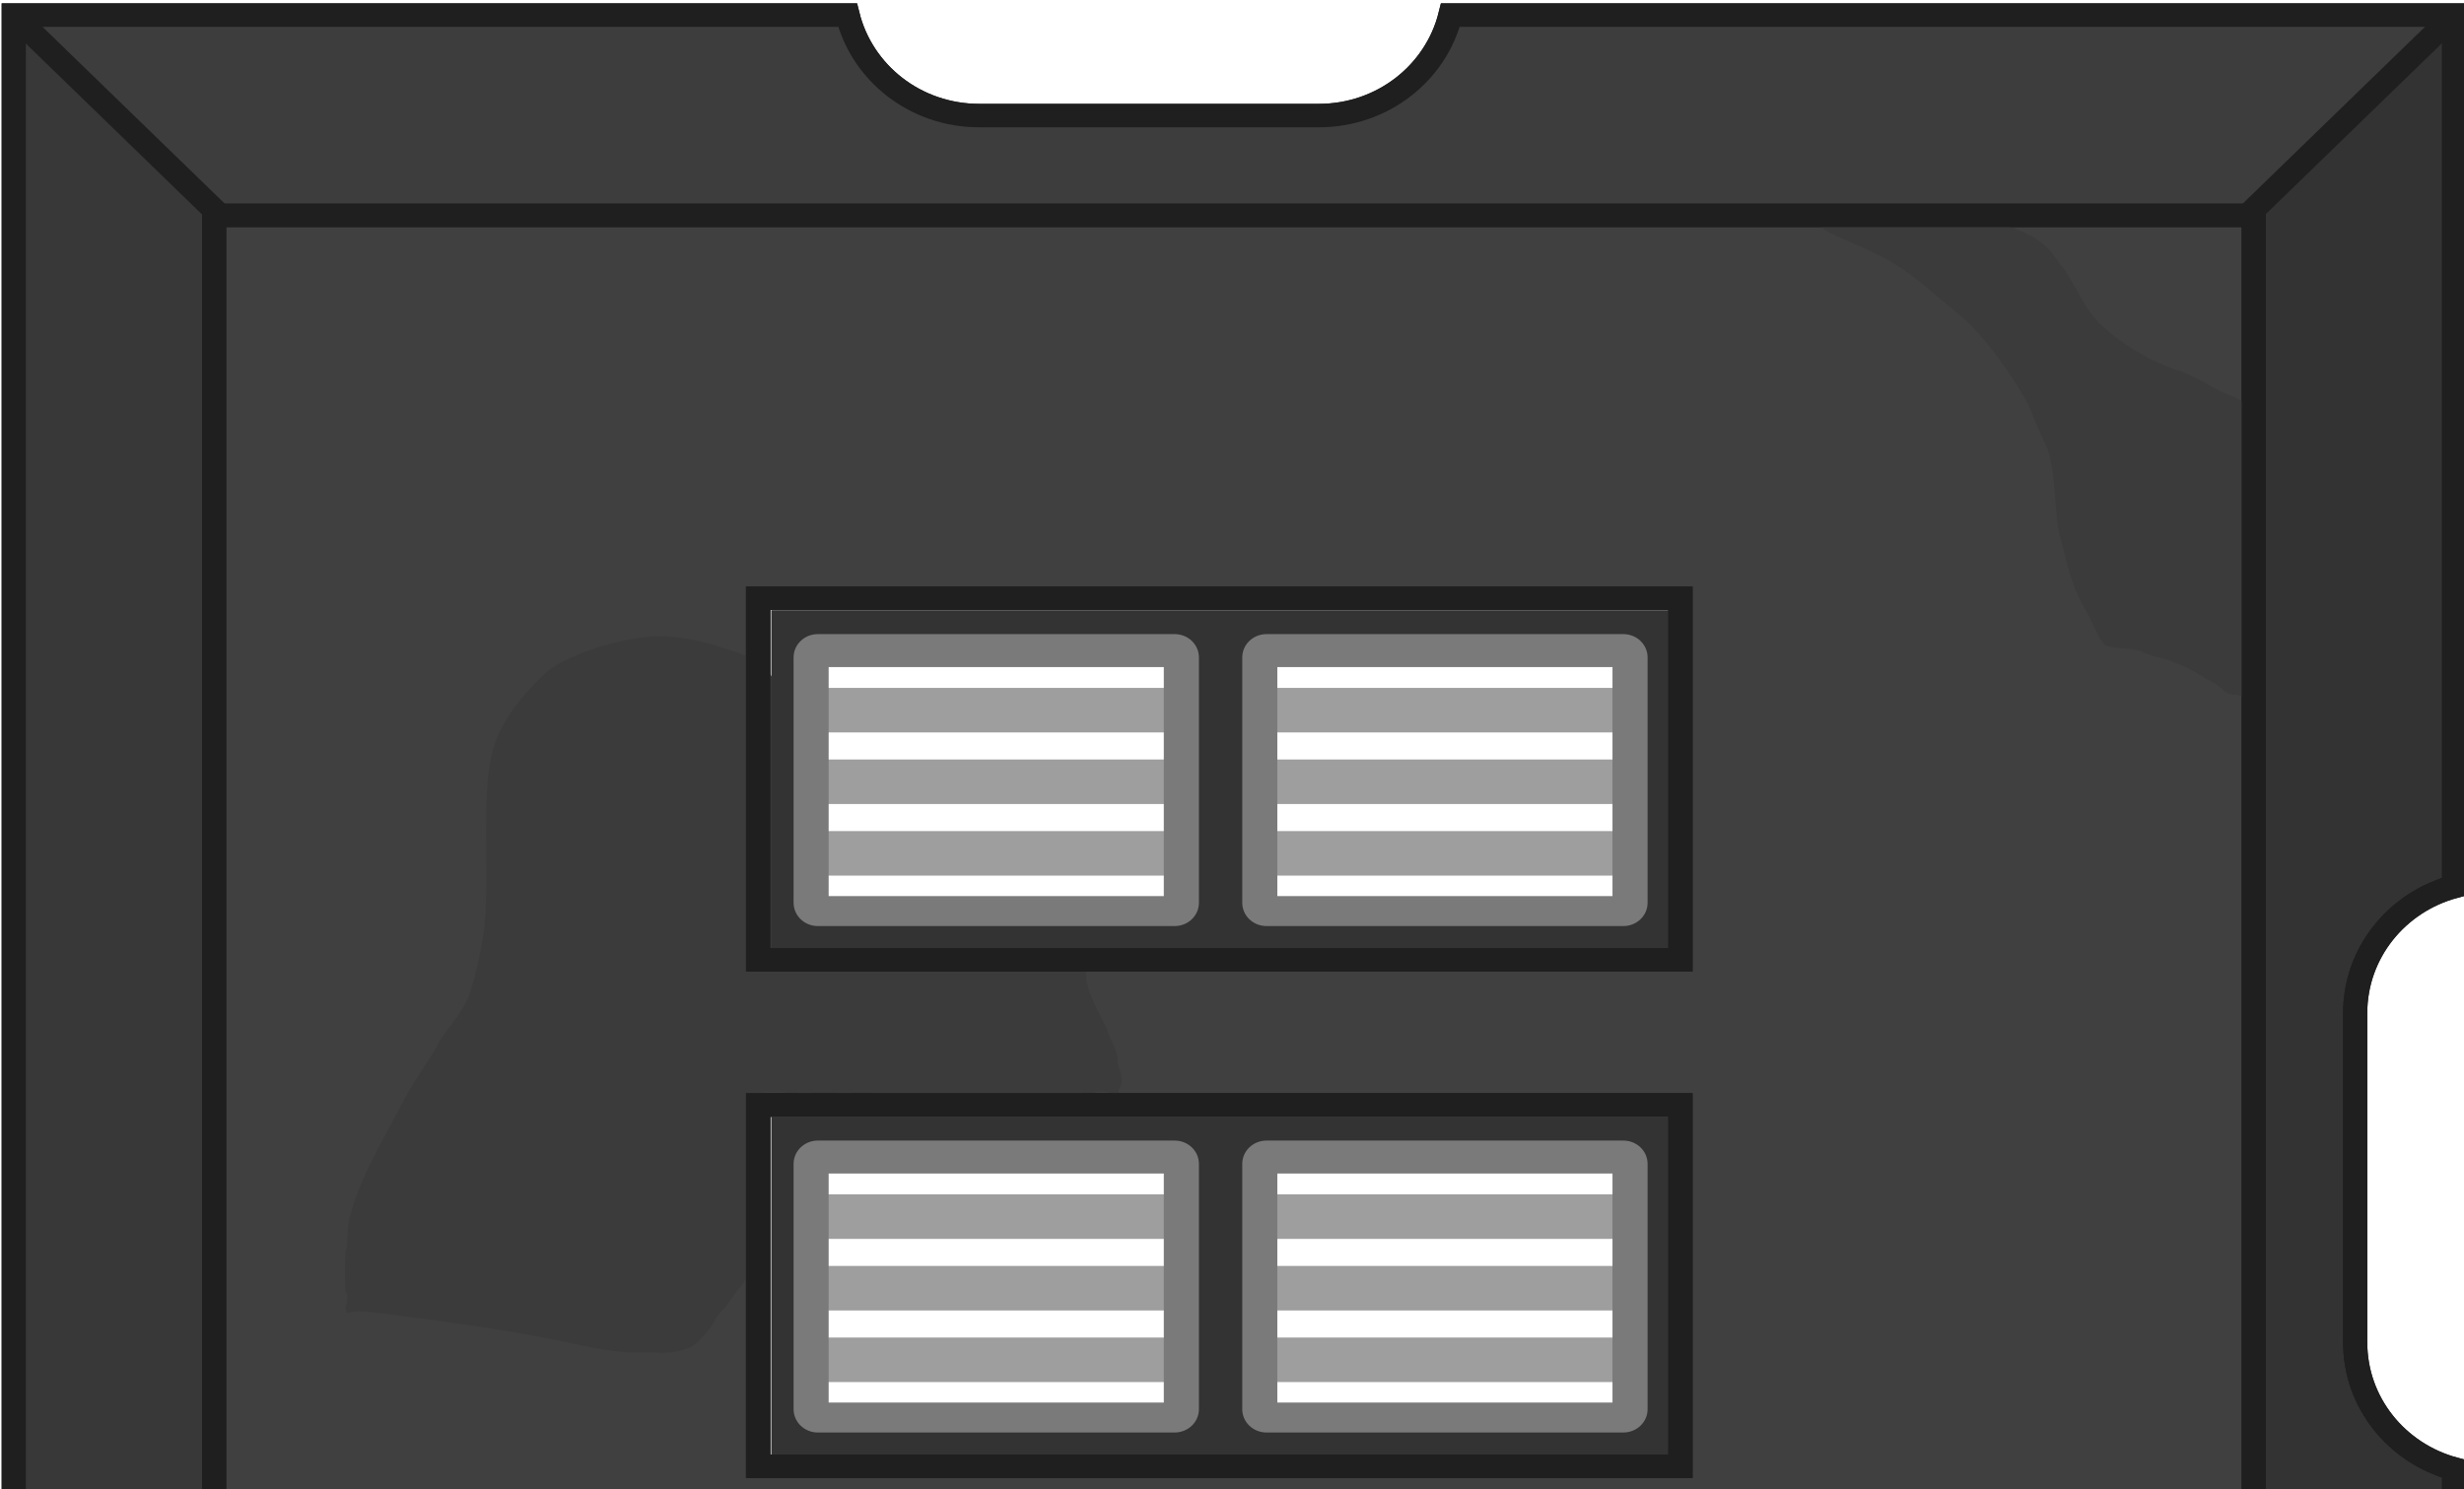 <?xml version="1.0" encoding="UTF-8" standalone="no"?>
<!-- Created with Inkscape (http://www.inkscape.org/) -->

<svg
   width="465.19"
   height="281.207"
   viewBox="0 0 123.082 74.403"
   version="1.1"
   id="svg1"
   inkscape:version="1.4 (1:1.4+202410161248+e7c3feb100)"
   sodipodi:docname="plumpkin_bunker_main_entrance_ceiling_1.svg"
   xmlns:inkscape="http://www.inkscape.org/namespaces/inkscape"
   xmlns:sodipodi="http://sodipodi.sourceforge.net/DTD/sodipodi-0.dtd"
   xmlns="http://www.w3.org/2000/svg"
   xmlns:svg="http://www.w3.org/2000/svg">
  <sodipodi:namedview
     id="namedview1"
     pagecolor="#505050"
     bordercolor="#ffffff"
     borderopacity="1"
     inkscape:showpageshadow="0"
     inkscape:pageopacity="0"
     inkscape:pagecheckerboard="1"
     inkscape:deskcolor="#505050"
     inkscape:document-units="px"
     inkscape:zoom="1.4752918"
     inkscape:cx="187.08163"
     inkscape:cy="191.14863"
     inkscape:window-width="2560"
     inkscape:window-height="1368"
     inkscape:window-x="0"
     inkscape:window-y="0"
     inkscape:window-maximized="1"
     inkscape:current-layer="layer1" />
  <defs
     id="defs1" />
  <g
     inkscape:label="Layer 1"
     inkscape:groupmode="layer"
     id="layer1"
     transform="translate(50.508,-105.806)">
    <g
       id="g83683"
       transform="matrix(0,-0.485,0.5,0,-432.112,463.545)"
       style="stroke-width:1.015">
      <g
         id="g29581"
         transform="translate(-234.726,-641.378)"
         style="stroke-width:1.015">
        <path
           id="rect79822"
           style="fill:#333333;fill-opacity:1;stroke:#1f1f1f;stroke-width:2.417;stroke-linecap:round;stroke-linejoin:miter;stroke-opacity:1;stop-color:#000000"
           d="m 669.241,1405.962 v 243.8 h 151.774 c 1.594,-5.712 6.807,-9.884 13.041,-9.884 h 33.909 c 6.234,0 11.446,4.172 13.041,9.884 h 89.77 v -100.272 c -5.95,-1.434 -10.35,-6.758 -10.35,-13.16 v -33.908 c 0,-6.402 4.401,-11.726 10.35,-13.16 v -83.3 z m 152.052,74.36 h 37.219 v 92.145 h -37.219 z m 52.161,0 h 37.251 v 92.145 h -37.251 z"
           sodipodi:nodetypes="cccsscccssccccccccccccc" />
        <path
           style="fill:#2e2e2e;fill-opacity:1;stroke-width:0;stroke-linecap:round;stop-color:#000000"
           d="m 668.897,1650.405 21.016,-20.668 0.303,-202.863 -20.51,-20.756 z"
           id="path81423"
           sodipodi:nodetypes="ccccc" />
        <path
           id="path81360"
           style="fill:#3d3d3d;fill-opacity:1;stroke-width:0;stroke-linecap:round;stop-color:#000000"
           d="m 971.051,1406.225 -20.51,20.755 0.303,202.372 21.016,20.669 -0.333,-100.548 -6.545,-2.81 -4.559,-7.034 0.253,-41.26 3.991,-6.878 6.66,-2.307 z" />
        <path
           style="fill:#383838;fill-opacity:1;stroke-width:0;stroke-linecap:round;stop-color:#000000"
           d="m 670.094,1405.35 20.668,21.016 258.621,0.303 20.756,-20.51 z"
           id="path81331"
           sodipodi:nodetypes="ccccc" />
        <path
           id="rect81905"
           style="fill:#404040;fill-opacity:1;stroke:#1f1f1f;stroke-width:2.417;stroke-linecap:round;stroke-linejoin:miter;stroke-opacity:1;stop-color:#000000"
           d="m 689.776,1425.979 v 203.766 h 68.411 16.679 175.281 V 1425.979 H 774.866 758.187 Z m 131.517,54.343 h 37.219 v 92.145 h -37.219 z m 52.161,0 h 37.252 v 92.145 h -37.252 z" />
        <path
           style="fill:#3b3b3b;fill-opacity:1;stroke-width:0;stroke-linecap:round;stop-color:#000000"
           d="m 907.084,1629.672 c 0.163,-0.082 0.307,-0.228 0.488,-0.244 0.975,-0.089 1.985,0.561 2.93,0.733 0.566,0.103 1.138,0.177 1.709,0.244 3.667,0.431 7.445,0.333 11.109,0 0.605,-0.055 1.227,0.061 1.831,0 0.366,0.089 0.644,-0.203 0.977,-0.244 0.202,-0.025 0.408,0.023 0.61,0 0.549,-0.06 1.062,-0.261 1.587,-0.366 0.12,-0.024 0.247,0.024 0.366,0 0.901,-0.18 1.907,-0.693 2.442,-1.465 0.383,-0.554 0.534,-1.239 0.855,-1.831 1.013,-1.869 0.953,-1.578 1.709,-3.174 1.242,-2.622 -0.315,0.571 0.977,-2.442 1.01,-2.357 2.39,-4.484 4.151,-6.348 1.516,-1.606 3.677,-2.384 5.493,-3.54 0.343,-0.218 0.638,-0.507 0.977,-0.733 0.674,-0.449 1.297,-0.841 1.831,-1.465 0.845,-0.986 1.426,-2.203 1.831,-3.418 0.113,-0.339 0.297,-0.63 0.366,-0.977 0.1,-0.499 -0.053,-1.084 0,-1.587 0.06,-0.572 0.187,-1.137 0.244,-1.709 0.061,-0.607 0.046,-1.226 0.122,-1.831 0.138,-1.101 0.391,-2.197 0.61,-3.296 0.073,-0.368 0.207,-0.725 0.244,-1.099 0.024,-0.243 -0.024,-0.489 0,-0.732 0.065,-0.647 0.189,-1.286 0.122,-1.953 -0.021,-0.206 -0.102,-0.404 -0.122,-0.61 -0.077,-0.775 -0.114,-1.564 -0.366,-2.319 -0.069,-0.208 -0.201,-0.396 -0.244,-0.61 -0.071,-0.358 0.123,-2.929 0,-3.052 -0.184,-0.184 -0.442,0.289 -0.61,0.488 -0.3,0.354 -0.637,0.689 -0.855,1.099 -0.845,1.592 -1.475,3.291 -2.319,4.883 -1.563,2.948 -2.316,3.675 -4.517,6.226 -0.923,1.069 -1.798,2.187 -2.808,3.174 -1.994,1.949 -5.687,4.492 -8.179,5.738 -0.784,0.392 -1.634,0.636 -2.442,0.977 -0.739,0.311 -1.431,0.741 -2.197,0.977 -2.723,0.838 -5.644,0.608 -8.423,1.099 -0.661,0.117 -1.3,0.336 -1.953,0.488 -1.833,0.428 -3.541,0.886 -5.249,1.709 -0.541,0.261 -1.05,0.586 -1.587,0.855 -0.989,0.494 -1.917,0.765 -2.808,1.465 -0.449,0.353 -0.388,1.907 -0.488,2.441 -0.413,2.204 -0.004,0.251 -0.732,2.442 -0.187,0.562 -0.268,1.159 -0.488,1.709 -0.77,1.925 -0.969,2.161 -1.831,3.54 -1.072,2.271 -1.622,1.492 -1.709,3.174 -0.116,0.697 -0.634,0.901 -0.855,1.343 -0.058,0.115 -0.045,0.263 -0.122,0.366 -0.069,0.093 -0.326,0.163 -0.244,0.244 0.098,0.098 0.208,-0.11 0.244,-0.122 0.313,-0.104 0.907,-0.213 1.221,-0.244 0.93,-0.093 1.998,-0.055 2.93,0 1.063,0.062 2.13,0.261 3.174,0 z"
           id="path75200"
           sodipodi:nodetypes="ccscscscscssssssssssssssssscssssssssssssssssscsccscsccccc" />
        <path
           style="fill:#3b3b3b;fill-opacity:1;stroke-width:0;stroke-linecap:round;stop-color:#000000"
           d="m 837.077,1439.227 c 0.182,0.911 0.237,0.978 0.123,2.211 -0.115,1.234 -0.333,2.456 -0.491,3.684 -0.578,4.482 -1.23,8.947 -2.088,13.387 -0.64,3.313 -1.369,5.655 -1.597,8.842 -0.052,0.735 0,1.474 0,2.211 0,0.655 -0.081,1.315 0,1.965 0.084,0.67 0.199,1.356 0.491,1.965 0.385,0.802 1.668,1.831 2.456,2.333 0.232,0.147 0.513,0.209 0.737,0.368 0.354,0.253 0.636,0.596 0.983,0.86 0.515,0.392 1.075,0.721 1.597,1.105 0.257,0.19 0.467,0.442 0.737,0.614 0.508,0.323 1.399,0.647 1.965,0.86 0.599,0.225 1.107,0.655 1.719,0.86 0.511,0.17 1.007,-0.152 1.474,-0.246 0.565,-0.113 1.271,0 1.842,0 0.64,0 1.214,0.07 1.842,0.123 0.571,0.047 1.148,-0.044 1.719,0 0.248,0.019 0.489,0.104 0.737,0.123 0.806,0.062 1.647,0 2.456,0 0.246,0 0.491,0 0.737,0 1.392,0 2.784,0 4.176,0 0.205,0 0.469,-0.145 0.614,0 0.029,0.029 -0.029,0.094 0,0.123 0.058,0.058 0.188,-0.058 0.246,0 0.029,0.029 -0.029,0.094 0,0.123 0.058,0.058 0.22,-0.078 0.246,0 0.184,0.551 -0.049,2.652 -0.123,3.316 -0.17,1.528 0.251,3.173 -0.123,4.667 -0.086,0.342 0.061,0.674 0.123,0.983 0.091,0.455 0,1.009 0,1.474 0,1.462 0.04,-0.238 -0.123,1.228 -0.155,1.393 0,2.895 0,4.298 0,1.18 -0.117,2.279 -0.246,3.439 -0.097,0.873 0,1.823 0,2.702 0,2.466 0.101,4.912 0.246,7.369 0.054,0.915 0.032,1.788 0.123,2.702 0.024,0.244 -0.048,0.496 0,0.737 0.018,0.09 0.094,0.159 0.123,0.246 0.092,0.276 0.091,1.2 0,1.474 -0.049,0.146 -0.277,0.706 -0.123,0.86 0.254,0.254 0.167,0.072 0.368,0.123 0.214,0.053 0.398,0.202 0.614,0.246 0.839,0.168 1.446,-0.199 2.211,-0.368 0.16,-0.036 0.329,0.023 0.491,0 0.826,-0.118 1.577,-0.545 2.333,-0.86 0.239,-0.1 0.502,-0.137 0.737,-0.246 1.438,-0.664 3.198,-1.7 4.79,-1.965 0.662,-0.11 3.559,-0.12 3.562,-0.123 0.029,-0.029 -0.029,-0.094 0,-0.123 0.069,-0.069 0.365,-0.179 0.491,-0.368 0.434,-0.651 0.904,-1.548 0.983,-2.333 0.068,-0.676 0,-1.406 0,-2.088 0,-1.31 0,-2.62 0,-3.93 0,-0.48 -0.059,-0.998 0,-1.474 0.168,-1.343 0.307,-2.722 0.614,-4.053 0.333,-1.441 0.878,-2.823 1.105,-4.298 0.201,-1.309 0.253,-2.62 0.491,-3.93 0.107,-0.588 0.272,-1.142 0.368,-1.719 0.057,-0.341 0.303,-0.656 0.368,-0.983 0.024,-0.12 -0.018,-0.247 0,-0.368 0.134,-0.936 0.575,-1.764 0.983,-2.579 0.243,-0.485 0.334,-0.948 0.737,-1.351 0.559,-0.559 -0.051,-0.065 0.491,-0.246 0.055,-0.018 0.071,-0.097 0.123,-0.123 0.272,-0.136 0.679,-0.267 0.983,-0.368 1.079,-0.36 2.196,-0.405 3.316,-0.491 2.122,-0.163 4.252,-0.123 6.386,-0.123 0.836,0 2.312,-0.152 3.07,0 0.18,0.036 0.312,0.21 0.491,0.246 0.281,0.056 0.576,-0.041 0.86,0 0.128,0.018 0.241,0.102 0.368,0.123 0.796,0.133 3.173,0 3.807,-0.123 0.646,-0.129 1.415,-0.37 1.965,-0.737 1.653,-1.102 2.247,-2.998 2.825,-4.79 0.812,-2.516 1.403,-5.063 1.105,-7.737 -0.313,-2.814 -1.356,-6.183 -2.702,-8.597 -0.551,-0.989 -1.376,-1.814 -2.211,-2.579 -2.84,-2.603 -5.485,-4.182 -9.334,-4.544 -5.154,-0.485 -10.33,0.083 -15.474,-0.368 -1.033,-0.091 -2.051,-0.302 -3.07,-0.491 -0.977,-0.182 -3.352,-0.727 -4.298,-1.105 -1.471,-0.588 -2.764,-1.745 -4.053,-2.579 -0.554,-0.359 -1.153,-0.643 -1.719,-0.983 -1.586,-0.951 -2.217,-1.439 -3.807,-2.333 -0.67,-0.377 -4.96,-2.6 -5.158,-2.702 -2.611,-1.343 -5.232,-2.622 -8.106,-3.316 -0.957,-0.231 -1.982,-0.138 -2.948,-0.246 -0.129,-0.014 -0.242,-0.097 -0.368,-0.123 -0.368,-0.074 -3.784,-0.098 -4.176,0 -0.089,0.022 -0.157,0.101 -0.246,0.123 -0.186,0.046 -0.812,0.057 -0.983,0 -0.087,-0.029 -0.154,-0.123 -0.246,-0.123 -0.249,0 -0.491,0.082 -0.737,0.123 z"
           id="path74895" />
        <path
           style="fill:#3b3b3b;fill-opacity:1;stroke-width:0;stroke-linecap:round;stop-color:#000000"
           d="m 690.707,1577.107 c 0.872,2.624 2.142,3.865 3.821,6.079 1.161,1.531 1.563,2.564 2.953,3.821 1.78,1.61 4.731,3.76 6.947,4.689 0.946,0.397 1.97,0.574 2.953,0.868 1.598,0.479 3.016,1.013 4.689,1.216 2.453,0.297 5.001,0.174 7.468,0.174 2.427,0 4.87,0.081 7.295,0 8.286,-0.276 17.15,-1.812 24.837,2.258 4.343,2.299 6.805,5.564 8.684,10.074 0.385,0.925 0.694,1.789 0.868,2.779 0.303,1.719 0.218,3.491 0.521,5.21 0.299,1.692 0.675,3.587 1.216,5.21 0.289,0.869 0.579,0.965 0.868,1.737 0.084,0.224 0.041,0.496 0.174,0.695 0.116,0.174 0.373,0.2 0.521,0.347 0.295,0.295 0.434,0.716 0.695,1.042 0.485,0.606 1.078,1.13 1.563,1.737 0.429,0.537 0.613,1.2 1.042,1.737 0.283,0.354 0.665,0.634 0.868,1.042 0.052,0.104 -0.082,0.266 0,0.347 0.041,0.041 0.133,-0.041 0.174,0 0.082,0.082 -0.037,0.238 0,0.347 0.111,0.334 0.535,1.029 0.521,1.042 -0.052,0.052 -0.672,-0.01 -0.695,0 -0.749,0.187 -1.34,0.248 -2.084,0 -0.838,-0.279 -2.363,0.117 -3.3,0 -1.317,-0.165 -2.656,-0.422 -3.995,-0.521 -2.156,-0.16 -4.496,0.018 -6.6,-0.174 -0.588,-0.053 -1.149,-0.289 -1.737,-0.347 -1.833,-0.183 -3.72,0.131 -5.558,0 -0.294,-0.021 -0.575,-0.144 -0.868,-0.174 -1.861,-0.186 -3.897,-0.056 -5.732,0.174 -0.627,0.078 -1.283,-0.078 -1.911,0 -2.76,0.345 -5.531,0.347 -8.337,0.347 -1.194,0 -2.468,-0.147 -3.647,0 -0.237,0.03 -0.458,0.14 -0.695,0.174 -1.52,0.217 -3.62,0 -5.211,0 -1.397,0 -2.813,0.097 -4.168,-0.174 -0.504,-0.101 -1.246,0 -1.737,0 -1.332,0 -2.663,0 -3.995,0 -2.084,0 -4.168,0 -6.253,0 -0.805,0 -1.814,0.158 -2.605,0 -0.96,-0.192 -0.217,-0.174 -0.695,-0.174 -2.605,0 -5.211,0 -7.816,0 -0.127,0 -2.084,-0.213 -2.084,-0.347 0,-0.13 0.468,-0.536 0.521,-0.695 0.171,-0.514 -0.105,-0.832 0.174,-1.389 0.186,-0.371 -0.133,-0.991 0,-1.389 0.244,-0.733 0.02,-1.604 0.347,-2.258 0.115,-0.23 -0.082,-0.624 0,-0.869 0.419,-1.258 -0.05,0.274 0.347,-0.521 0.144,-0.288 0,-3.525 0,-3.821 0,-2.953 0,-5.905 0,-8.858 0,-1.621 0,-3.242 0,-4.863 0,-0.565 0.137,-1.361 0,-1.911 -0.031,-0.126 -0.142,-0.222 -0.174,-0.347 -0.088,-0.352 -0.096,-3.61 0,-3.995 0.031,-0.126 0.142,-0.222 0.174,-0.347 0.109,-0.436 -0.109,-0.954 0,-1.389 0.031,-0.126 0.155,-0.219 0.174,-0.347 0.12,-0.84 -0.166,-1.774 0,-2.605 0.025,-0.127 0.148,-0.22 0.174,-0.347 0.12,-0.601 0.086,-1.659 0,-2.258 -0.026,-0.181 -0.144,-0.341 -0.174,-0.521 -0.217,-1.303 0,-3.729 0,-5.211 0,-0.638 0.125,-1.457 0,-2.084 -0.12,-0.601 -0.347,-1.308 -0.347,-1.911 0,-0.358 0.16,-1.243 0,-1.563 -0.265,-0.53 -0.174,-1.076 -0.174,-1.737 z"
           id="path74864" />
        <g
           id="g29580"
           transform="matrix(0,-1.113,1.113,0,179.577,3806.991)"
           style="stroke-width:1.041">
          <rect
             height="4.121"
             width="30.557"
             x="2053.792"
             y="584.356"
             id="rect29562"
             style="fill:#9e9e9e;fill-opacity:1;stroke-width:0.516" />
          <rect
             height="4.121"
             width="30.557"
             x="2053.792"
             y="597.607"
             id="rect29564"
             style="fill:#9e9e9e;fill-opacity:1;stroke-width:0.516" />
          <rect
             height="4.121"
             width="30.557"
             x="2053.792"
             y="590.982"
             id="rect29566"
             style="fill:#9e9e9e;fill-opacity:1;stroke-width:0.516" />
          <rect
             height="4.121"
             width="30.557"
             x="2013.317"
             y="584.356"
             id="rect29568"
             style="fill:#9e9e9e;fill-opacity:1;stroke-width:0.516" />
          <path
             d="m 2089.263,577.469 h -80.66 v 31.454 h 80.66 z m -4.315,27.393 h -32.02 V 581.367 h 32.02 z m -39.867,0 h -31.897 V 581.367 h 31.897 z"
             fill="#333333"
             stroke-width="0.339"
             id="path29570" />
          <path
             d="m 2053.06,579.686 c -1.209,0 -2.181,0.963 -2.181,2.158 v 22.705 c 0,1.195 0.973,2.158 2.181,2.158 h 32.02 c 1.209,0 2.181,-0.962 2.181,-2.158 v -22.705 c 0,-1.195 -0.973,-2.158 -2.181,-2.158 z m 0.97,2.772 h 30.084 v 21.2 H 2054.03 Z"
             fill="#666666"
             stroke-width="0.299"
             id="path29572"
             style="fill:#7a7a7a;fill-opacity:1;stroke:none;stroke-width:0;stroke-dasharray:none;stroke-opacity:1" />
          <rect
             height="4.121"
             width="30.557"
             x="2013.317"
             y="597.607"
             id="rect29574"
             style="fill:#9e9e9e;fill-opacity:1;stroke-width:0.516" />
          <rect
             height="4.121"
             width="30.557"
             x="2013.317"
             y="590.982"
             id="rect29576"
             style="fill:#9e9e9e;fill-opacity:1;stroke-width:0.516" />
          <path
             d="m 2012.786,579.686 c -1.209,0 -2.181,0.963 -2.181,2.158 v 22.705 c 0,1.195 0.973,2.158 2.181,2.158 h 32.02 c 1.209,0 2.182,-0.962 2.182,-2.158 v -22.705 c 0,-1.195 -0.973,-2.158 -2.182,-2.158 z m 0.97,2.772 h 30.084 v 21.2 h -30.084 z"
             fill="#666666"
             stroke-width="0.299"
             id="path29578"
             style="fill:#7a7a7a;fill-opacity:1;stroke:none;stroke-width:0;stroke-dasharray:none;stroke-opacity:1" />
        </g>
        <g
           id="g29705"
           transform="matrix(0,-1.113,1.113,0,231.747,3806.991)"
           style="stroke-width:1.041">
          <rect
             height="4.121"
             width="30.557"
             x="2053.792"
             y="584.356"
             id="rect29687"
             style="fill:#9e9e9e;fill-opacity:1;stroke-width:0.516" />
          <rect
             height="4.121"
             width="30.557"
             x="2053.792"
             y="597.607"
             id="rect29689"
             style="fill:#9e9e9e;fill-opacity:1;stroke-width:0.516" />
          <rect
             height="4.121"
             width="30.557"
             x="2053.792"
             y="590.982"
             id="rect29691"
             style="fill:#9e9e9e;fill-opacity:1;stroke-width:0.516" />
          <rect
             height="4.121"
             width="30.557"
             x="2013.317"
             y="584.356"
             id="rect29693"
             style="fill:#9e9e9e;fill-opacity:1;stroke-width:0.516" />
          <path
             d="m 2089.263,577.469 h -80.66 v 31.454 h 80.66 z m -4.315,27.393 h -32.02 V 581.367 h 32.02 z m -39.867,0 h -31.897 V 581.367 h 31.897 z"
             fill="#333333"
             stroke-width="0.339"
             id="path29695" />
          <path
             d="m 2053.06,579.686 c -1.209,0 -2.181,0.963 -2.181,2.158 v 22.705 c 0,1.195 0.973,2.158 2.181,2.158 h 32.02 c 1.209,0 2.181,-0.962 2.181,-2.158 v -22.705 c 0,-1.195 -0.973,-2.158 -2.181,-2.158 z m 0.97,2.772 h 30.084 v 21.2 H 2054.03 Z"
             fill="#666666"
             stroke-width="0.299"
             id="path29697"
             style="fill:#7a7a7a;fill-opacity:1;stroke:none;stroke-width:0;stroke-dasharray:none;stroke-opacity:1" />
          <rect
             height="4.121"
             width="30.557"
             x="2013.317"
             y="597.607"
             id="rect29699"
             style="fill:#9e9e9e;fill-opacity:1;stroke-width:0.516" />
          <rect
             height="4.121"
             width="30.557"
             x="2013.317"
             y="590.982"
             id="rect29701"
             style="fill:#9e9e9e;fill-opacity:1;stroke-width:0.516" />
          <path
             d="m 2012.786,579.686 c -1.209,0 -2.181,0.963 -2.181,2.158 v 22.705 c 0,1.195 0.973,2.158 2.181,2.158 h 32.02 c 1.209,0 2.182,-0.962 2.182,-2.158 v -22.705 c 0,-1.195 -0.973,-2.158 -2.182,-2.158 z m 0.97,2.772 h 30.084 v 21.2 h -30.084 z"
             fill="#666666"
             stroke-width="0.299"
             id="path29703-5"
             style="fill:#7a7a7a;fill-opacity:1;stroke:none;stroke-width:0;stroke-dasharray:none;stroke-opacity:1" />
        </g>
        <path
           id="path71656"
           style="fill:none;fill-opacity:1;stroke:#1f1f1f;stroke-width:2.417;stroke-linecap:round;stroke-linejoin:miter;stroke-opacity:1;stop-color:#000000"
           d="m 669.241,1405.962 v 243.8 h 151.774 c 1.594,-5.712 6.807,-9.884 13.041,-9.884 h 33.909 c 6.234,0 11.446,4.172 13.041,9.884 h 89.77 v -100.272 c -5.95,-1.434 -10.35,-6.758 -10.35,-13.16 v -33.908 c 0,-6.402 4.401,-11.726 10.35,-13.16 v -83.3 z m 152.052,74.36 h 37.219 v 92.145 h -37.219 z m 52.161,0 h 37.251 v 92.145 h -37.251 z"
           sodipodi:nodetypes="cccsscccssccccccccccccc" />
        <path
           id="path81208"
           style="fill:none;fill-opacity:1;stroke:#1f1f1f;stroke-width:2.417;stroke-linecap:round;stroke-linejoin:miter;stroke-opacity:1;stop-color:#000000"
           d="m 689.776,1425.979 v 203.766 h 68.411 16.679 175.281 V 1425.979 H 774.866 758.187 Z m 131.517,54.343 h 37.219 v 92.145 h -37.219 z m 52.161,0 h 37.252 v 92.145 h -37.252 z" />
      </g>
      <rect
         style="fill:#1f1f1f;fill-opacity:1;stroke-width:0;stroke-linecap:round;stop-color:#000000"
         id="rect79668"
         width="2.395"
         height="29.168"
         x="1019.107"
         y="375.79"
         transform="rotate(45)" />
      <rect
         style="fill:#1f1f1f;fill-opacity:1;stroke-width:0;stroke-linecap:round;stop-color:#000000"
         id="rect80465"
         width="2.395"
         height="29.168"
         x="-234.571"
         y="-877.888"
         transform="matrix(0.707,-0.707,-0.707,-0.707,0,0)" />
      <rect
         style="fill:#1f1f1f;fill-opacity:1;stroke-width:0;stroke-linecap:round;stop-color:#000000"
         id="rect80467"
         width="2.395"
         height="29.168"
         x="191.395"
         y="1203.503"
         transform="matrix(-0.707,0.707,0.707,0.707,0,0)" />
      <rect
         style="fill:#1f1f1f;fill-opacity:1;stroke-width:0;stroke-linecap:round;stop-color:#000000"
         id="rect80469"
         width="2.395"
         height="29.168"
         x="-1062.283"
         y="-50.175"
         transform="rotate(-135)" />
      <path
         style="fill:#3b3b3b;fill-opacity:1;stroke-width:0;stroke-linecap:round;stop-color:#000000"
         d="m 513.426,882.999 c -3.449,2.392 -7.545,3.272 -11.706,3.398 -2.098,0.064 -4.377,0.334 -5.853,-1.51 -0.764,-0.955 -0.804,-3.911 -0.944,-5.098 -0.424,-3.6 -0.575,-7.197 -1.322,-10.762 -0.319,-1.524 -0.666,-3.046 -1.133,-4.531 -0.548,-1.745 -1.14,-2.197 -1.888,-3.776 -0.29,-0.613 -0.499,-1.261 -0.755,-1.888 -0.31,-0.757 -0.767,-1.467 -0.944,-2.266 -0.99,-4.454 -0.773,-8.19 2.077,-11.894 1.387,-1.803 3.966,-3.595 5.664,-4.909 3.02,-2.338 5.428,-3.918 9.44,-4.154 0.503,-0.03 1.007,0 1.51,0 0.315,0 0.643,-0.09 0.944,0 1.469,0.441 4.005,2.937 5.098,3.965 5.643,5.311 7.549,10.325 7.363,17.936 -0.101,4.125 -0.345,5.952 -1.699,9.629 -0.843,2.288 -1.724,4.533 -3.021,6.608 -0.629,1.007 -1.251,2.019 -1.888,3.021 -0.259,0.407 -0.825,0.844 -0.944,1.322 -0.235,0.939 -0.235,1.892 0,2.832 0.102,0.406 0.511,0.666 0.378,1.133 -0.093,0.326 -0.252,0.629 -0.378,0.944 z"
         id="path81212" />
    </g>
  </g>
</svg>
